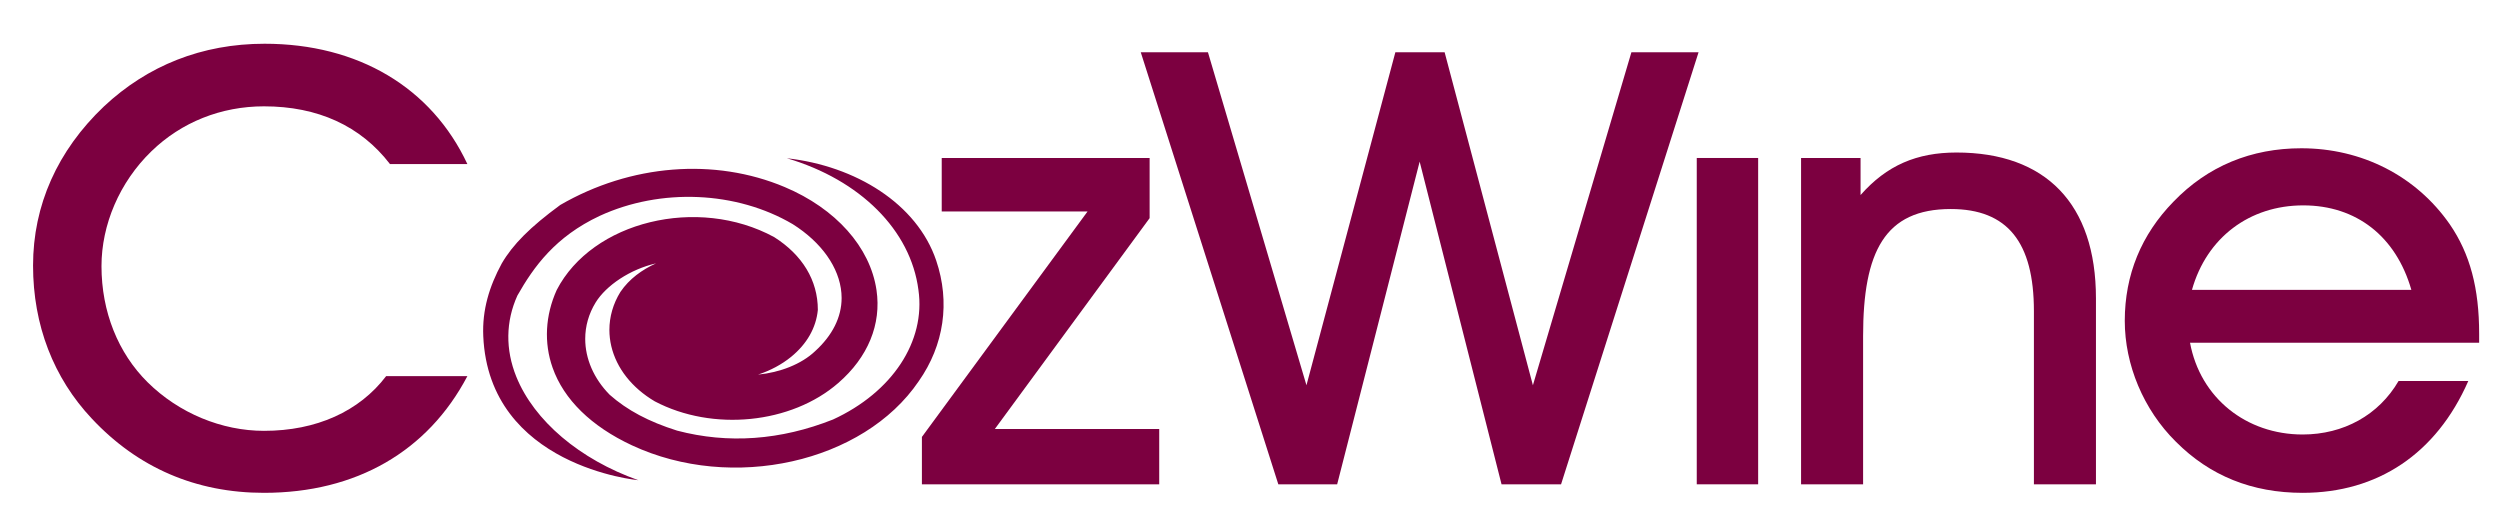 <?xml version="1.0" encoding="utf-8"?>
<!-- Generator: Adobe Illustrator 15.0.2, SVG Export Plug-In . SVG Version: 6.00 Build 0)  -->
<!DOCTYPE svg PUBLIC "-//W3C//DTD SVG 1.1//EN" "http://www.w3.org/Graphics/SVG/1.1/DTD/svg11.dtd">
<svg version="1.1" id="Layer_1" xmlns="http://www.w3.org/2000/svg" xmlns:xlink="http://www.w3.org/1999/xlink" x="0px" y="0px" width="218px" height="46px" viewBox="0 0 218 46" enable-background="new 0 0 218 46" xml:space="preserve">
  <g>
    <path fill="#7C0040" d="M23.019,42.975c-5.914,0-10.988-2.173-15.006-6.465c-3.347-3.552-5.131-8.16-5.131-13.354
		c0-5.247,2.118-10.017,6.19-13.884c3.795-3.551,8.534-5.458,14.002-5.458c8.145,0,14.559,3.816,17.682,10.493h-6.749
		c-2.566-3.339-6.303-5.035-10.988-5.035c-3.738,0-7.195,1.378-9.817,3.92c-2.789,2.703-4.352,6.413-4.352,10.017
		c0,3.974,1.45,7.578,4.018,10.12c2.732,2.703,6.469,4.24,10.151,4.24c4.574,0,8.312-1.695,10.653-4.77h7.084
		C37.298,39.37,31.05,42.975,23.019,42.975z" />
    <path fill="#7C0040" d="M80.39,42.232V38.1l14.446-19.661H82.118v-4.663h18.129v5.246L86.749,37.41h14.335v4.822H80.39z" />
    <path fill="#7C0040" d="M105.332,4.556l8.591,29.039l7.753-29.039h4.295l7.698,29.039l8.59-29.039h5.856l-11.991,37.677h-5.189
		l-7.141-28.139L116.6,42.232h-5.131L99.474,4.556H105.332z" />
    <path fill="#7C0040" d="M147.957,13.776h5.354v28.456h-5.354V13.776z" />
    <path fill="#7C0040" d="M157.053,42.232V13.776h5.188v3.232c2.286-2.596,4.907-3.708,8.366-3.708c7.754,0,12.16,4.451,12.16,12.718
		v16.215h-5.41V27.129c0-5.986-2.287-8.902-7.251-8.902c-5.745,0-7.644,3.71-7.644,11.075v12.931H157.053z" />
    <path fill="#7C0040" d="M200.788,37.888c3.568,0,6.639-1.696,8.367-4.664h6.08c-2.789,6.359-7.92,9.751-14.447,9.751
		c-4.407,0-8.088-1.483-11.045-4.451c-2.844-2.809-4.463-6.73-4.463-10.546c0-4.027,1.45-7.524,4.241-10.386
		c3.01-3.126,6.805-4.663,11.154-4.663c5.243,0,9.985,2.384,12.941,6.623c1.785,2.597,2.565,5.617,2.565,9.539
		c0,0.265,0,0.53,0,0.794H190.97C191.863,34.708,195.879,37.888,200.788,37.888z M200.843,17.909c-4.686,0-8.422,2.809-9.704,7.366
		h19.131C208.932,20.612,205.473,17.909,200.843,17.909z" />
    <path fill="#7C0040" d="M81.635,22.713c-1.677-4.943-7.012-8.243-13.021-8.914c6.405,1.887,10.802,6.286,11.473,11.48
		c0.643,4.492-2.282,8.925-7.448,11.302c-4.561,1.809-9.146,2.141-13.595,0.97c-2.475-0.781-4.353-1.778-5.877-3.126
		c-1.403-1.422-2.135-3.16-2.135-4.876c0-1.096,0.299-2.184,0.91-3.175c0.922-1.491,3.01-2.892,5.264-3.409
		c-1.213,0.554-2.325,1.34-3.108,2.494c-0.636,1.028-0.959,2.165-0.959,3.311c0,0.47,0.055,0.941,0.164,1.408
		c0.455,1.934,1.804,3.646,3.796,4.821c5.048,2.655,11.912,1.958,16.002-1.604c2.589-2.244,3.771-5.121,3.33-8.103
		c-0.554-3.746-3.547-7.103-8.005-8.981c-6.116-2.576-13.433-1.992-19.572,1.563c-2.631,1.932-4.134,3.443-5.1,5.099
		c-1.089,2.005-1.713,4.055-1.613,6.336c0.495,11.382,13.523,12.565,13.523,12.565c-5.109-1.808-9.088-5.181-10.642-9.023
		c-0.959-2.373-0.927-4.82,0.094-7.078c1.42-2.503,3.301-5.131,7.179-6.949c5.319-2.45,11.931-2.166,16.837,0.726
		c2.505,1.583,4.058,3.774,4.239,6.003c0.012,0.145,0.018,0.287,0.018,0.43c0,1.668-0.797,3.268-2.322,4.65
		c-1.18,1.118-3.055,1.853-4.964,2.032c1.072-0.353,2.055-0.874,2.883-1.548c1.373-1.119,2.179-2.533,2.33-4.09
		c0-0.004,0-0.008,0-0.013c0-2.565-1.354-4.788-3.811-6.34c-6.673-3.624-15.864-1.368-18.959,4.614
		c-1.004,2.218-1.125,4.61-0.359,6.778c0.977,2.771,3.368,5.11,6.915,6.765c8.734,4.076,20.189,1.517,25.012-5.591
		C82.324,30.091,82.867,26.348,81.635,22.713z" />
  </g>
</svg>